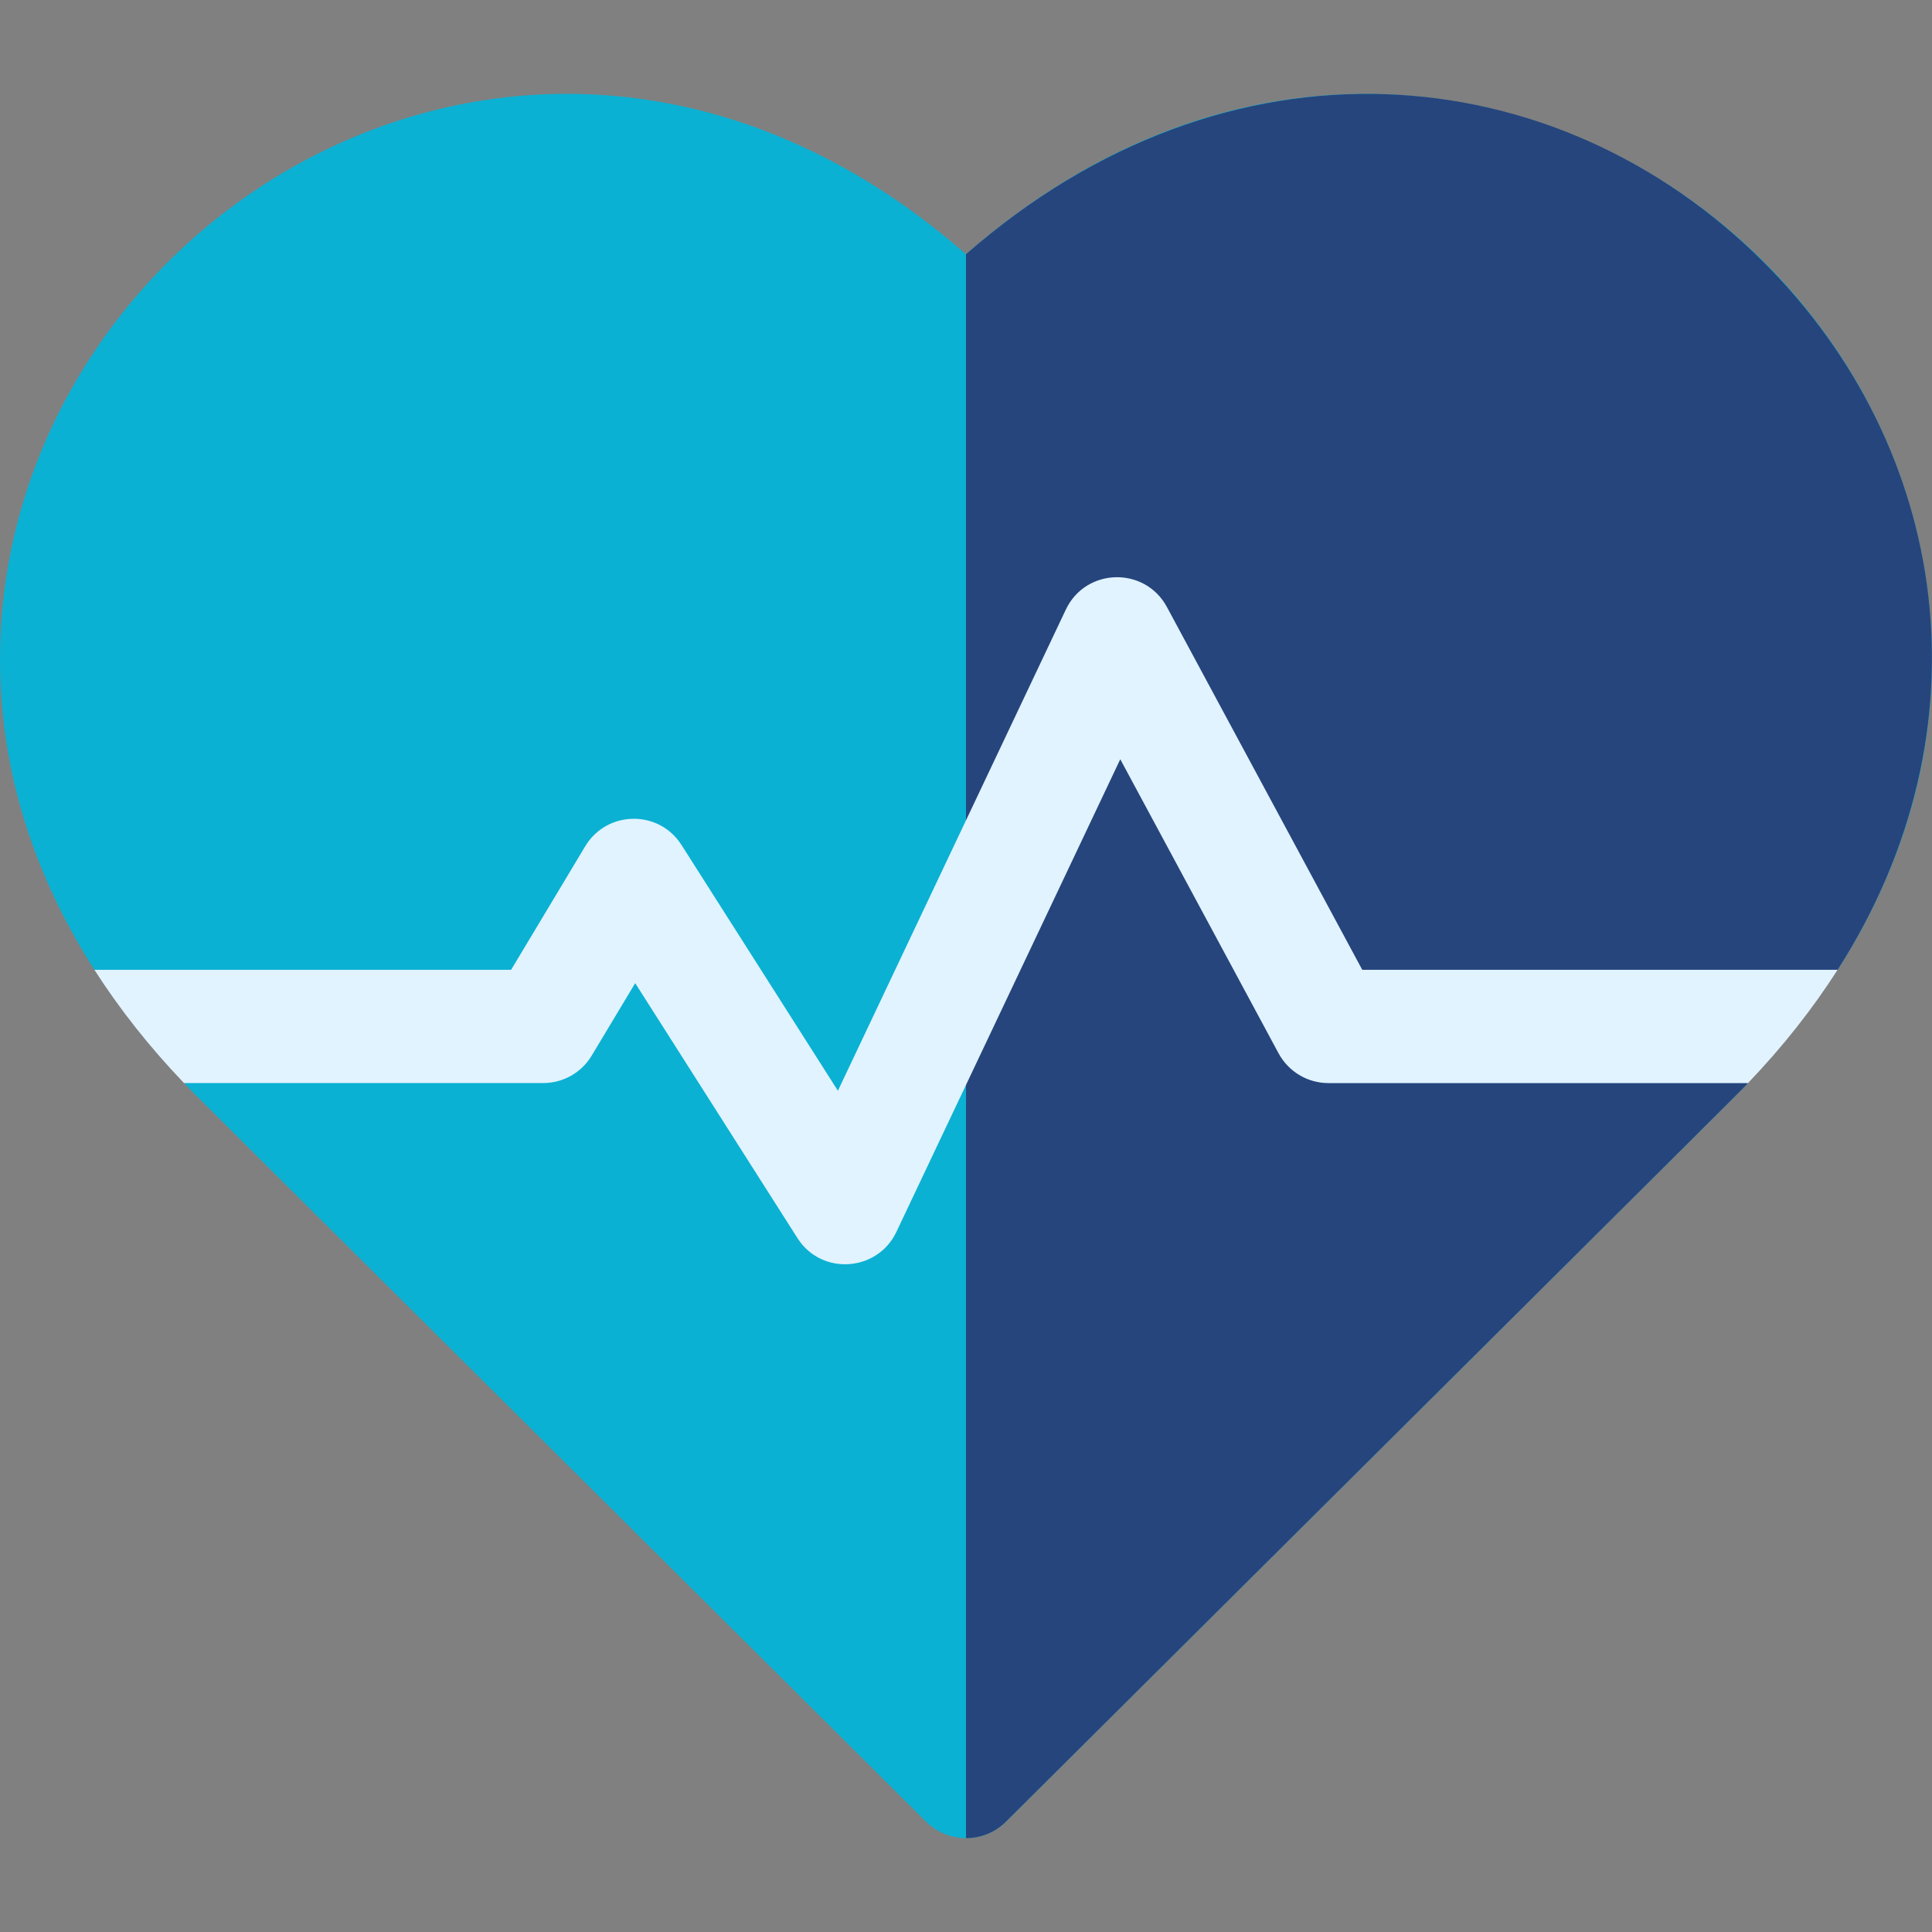 <svg width="86" height="86" viewBox="0 0 86 86" fill="none" xmlns="http://www.w3.org/2000/svg">
<rect x="0" y="0" width="86" height="86" fill="#808080" stroke="none"/>
<g clip-path="url(#clip0)">
<path d="M81.797 43.17C81.78 43.187 81.852 43.17 81.584 43.17C78.76 43.17 76.808 45.788 77.792 48.228C77.318 48.728 79.363 46.684 44.778 81.088C43.793 82.066 42.209 82.068 41.222 81.088C6.647 46.692 8.686 48.733 8.208 48.228C9.231 45.691 7.092 43.034 4.206 43.175C4.205 43.173 4.205 43.172 4.203 43.17C1.341 38.698 -0.096 33.846 0.005 28.867C0.396 9.323 24.245 -5.088 43 11.317C61.745 -5.079 85.604 9.313 85.995 28.867C86.096 33.846 84.659 38.698 81.797 43.17Z" fill="#0BB1D3"/>
<path d="M81.797 43.17C81.78 43.187 81.852 43.17 81.584 43.17C78.76 43.17 76.808 45.788 77.792 48.228C77.318 48.728 79.364 46.684 44.778 81.088C44.286 81.577 43.644 81.822 43 81.822V11.317C54.675 1.105 69.243 2.409 78.522 11.685C86.773 19.936 88.674 32.424 81.797 43.17V43.17Z" fill="#26457D"/>
<path d="M81.797 43.17C80.683 44.913 79.352 46.598 77.809 48.212H59.133C58.206 48.212 57.354 47.702 56.913 46.886L49.867 33.797L39.901 54.836C39.057 56.617 36.563 56.791 35.496 55.11L28.275 43.763L26.339 46.988C25.884 47.748 25.064 48.211 24.178 48.211H8.191C6.648 46.598 5.317 44.912 4.203 43.17H22.751L26.05 37.671C27.004 36.077 29.324 36.02 30.337 37.615L37.298 48.553L47.444 27.134C48.332 25.266 50.962 25.203 51.942 27.018L60.639 43.17H81.797V43.17Z" fill="#E1F3FF"/>
</g>
<defs>
<clipPath id="clip0">
<rect width="86" height="86" fill="white"/>
</clipPath>
</defs>
</svg>
